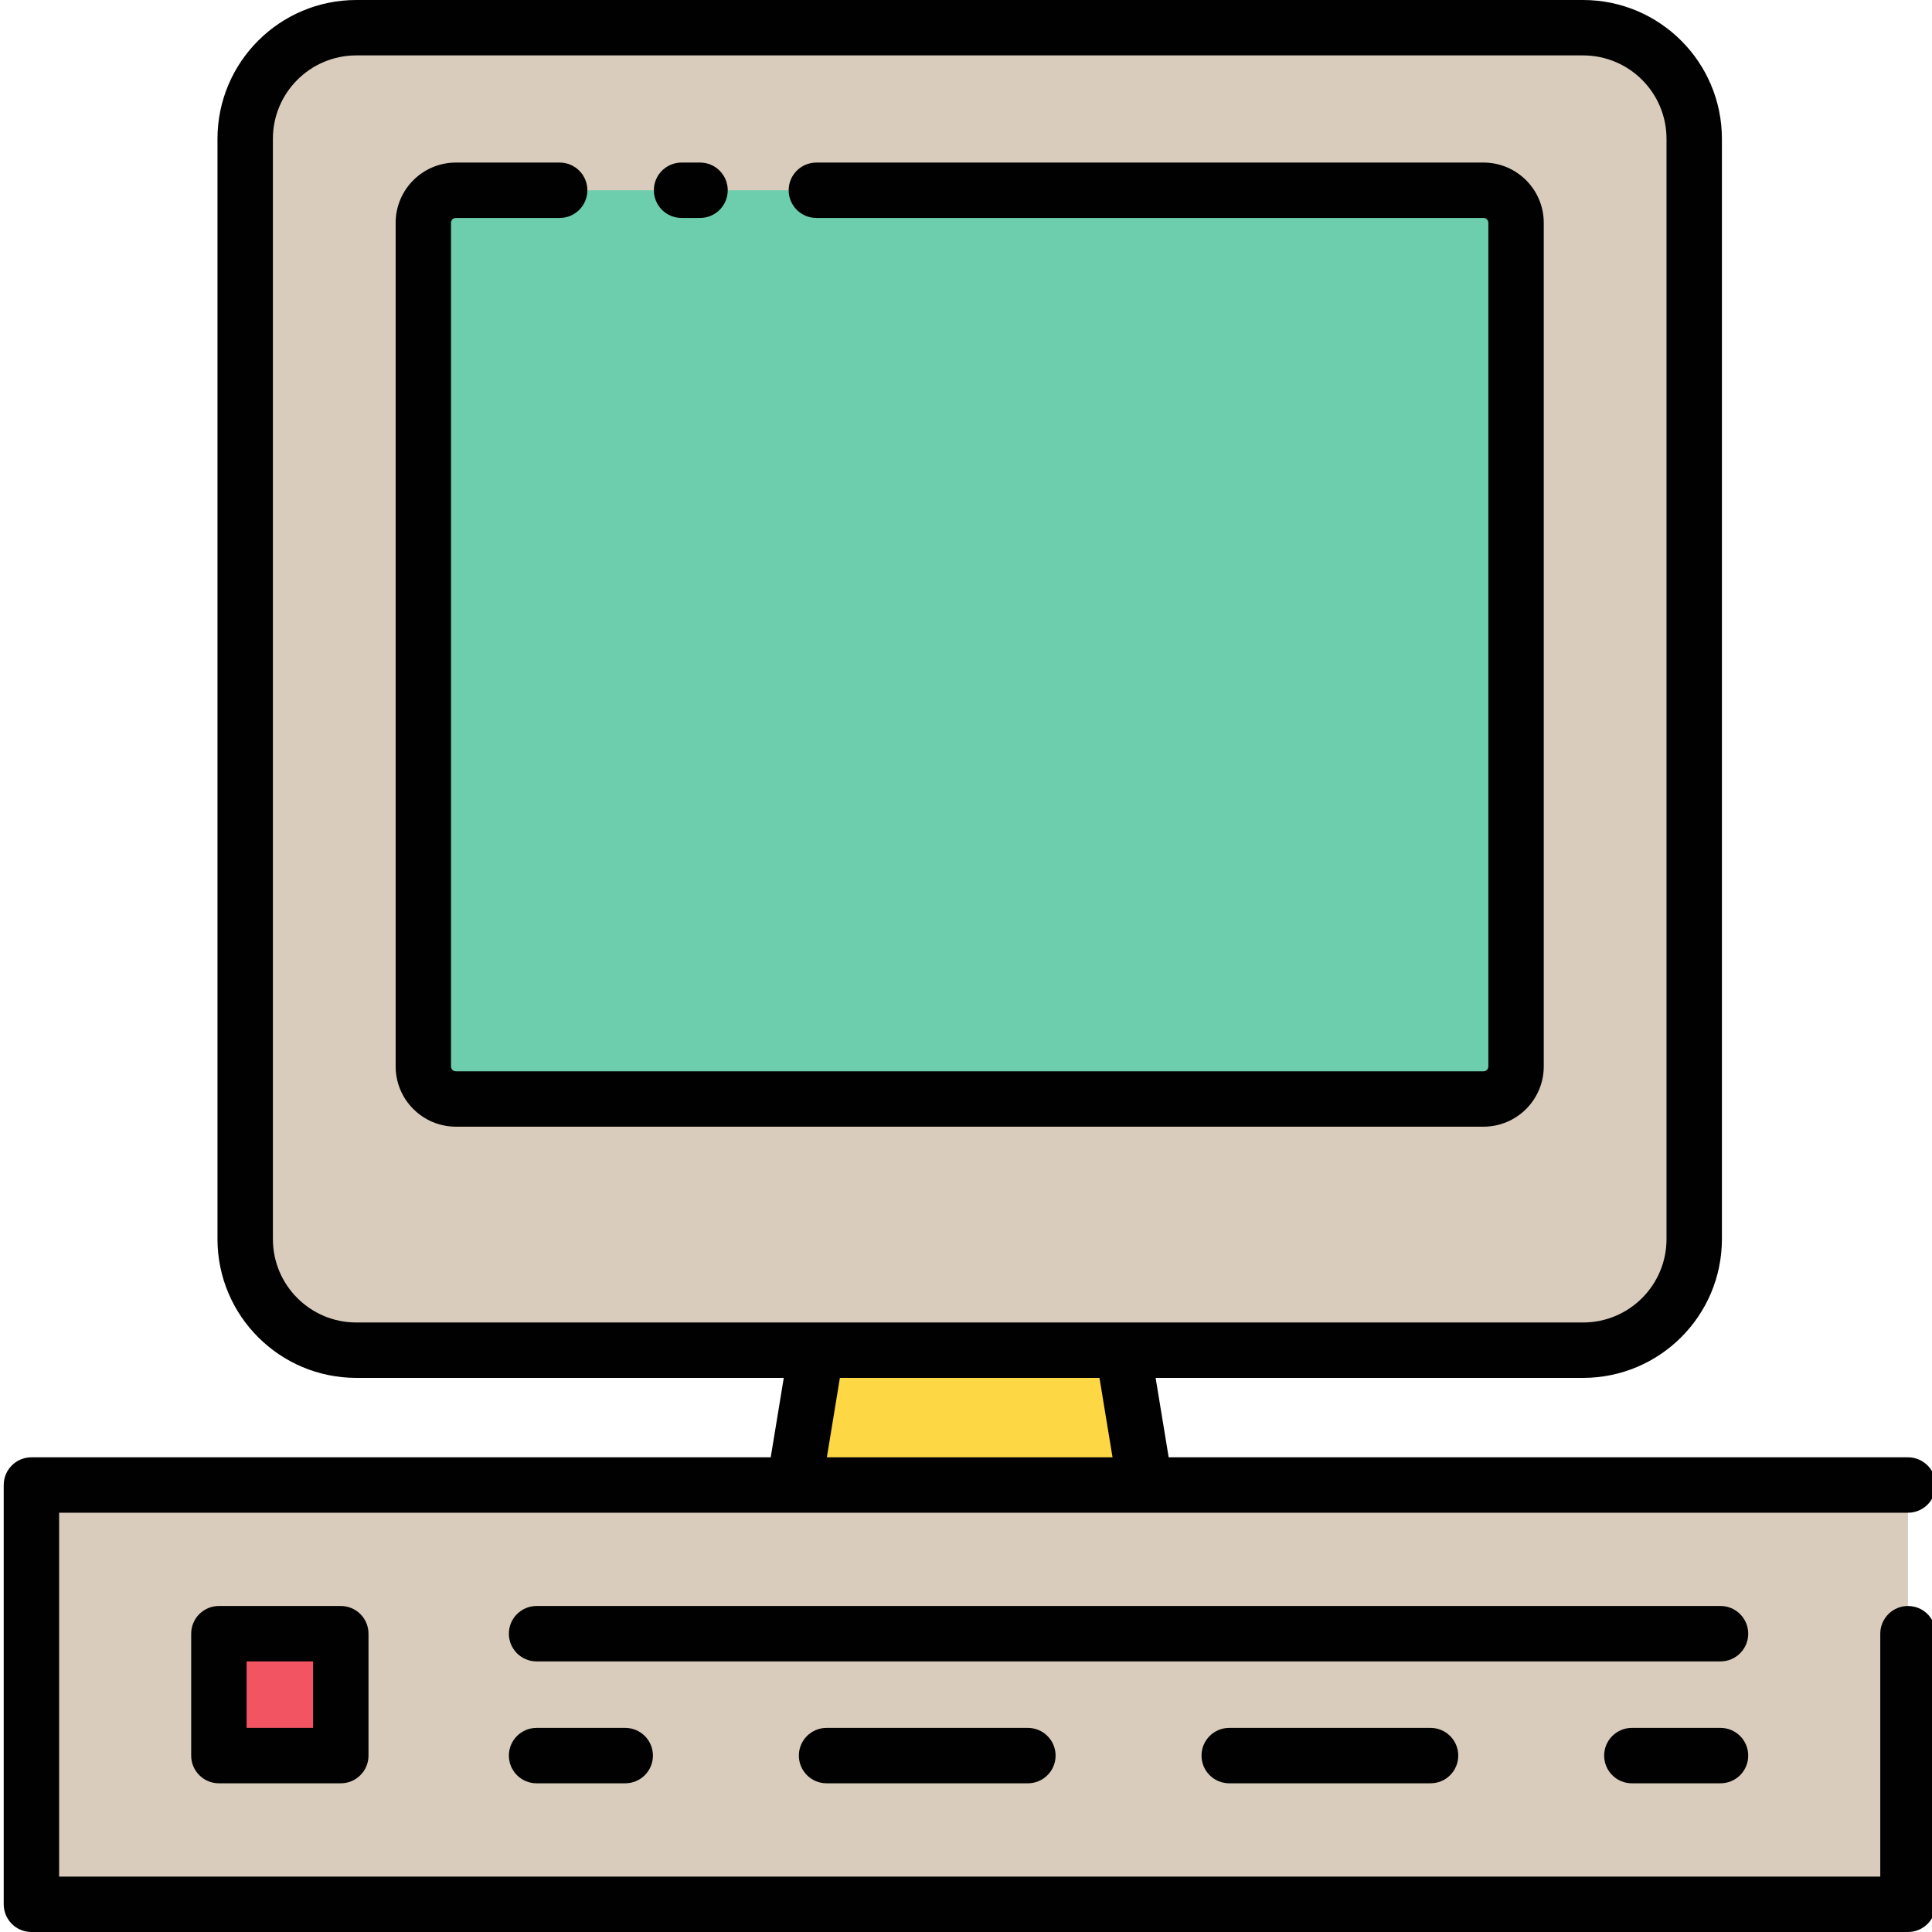<svg height="348pt" viewBox="0 0 348 348.672" width="348pt" xmlns="http://www.w3.org/2000/svg"><path d="m63.949 5.004h221.434c11.066 0 20.031 8.969 20.031 20.031v198.605c0 11.062-8.965 20.031-20.031 20.031h-221.434c-11.066 0-20.035-8.969-20.035-20.031v-198.605c0-11.062 8.969-20.031 20.035-20.031zm0 0" fill="#d9ccbc"/><path d="m81.93 34.336h185.473c3.246 0 5.875 2.629 5.875 5.871v152.258c0 3.242-2.629 5.871-5.875 5.871h-185.473c-3.246 0-5.875-2.629-5.875-5.871v-152.258c0-3.242 2.629-5.871 5.875-5.871zm0 0" fill="#6dcead"/><path d="m5.332 268.004h338.668v75.668h-338.668zm0 0" fill="#d9ccbc"/><path d="m206.332 268.004h-63.332l4-24.336h55.332zm0 0" fill="#fdd844"/><path d="m39.168 294.836h22v22h-22zm0 0" fill="#f25462"/><g fill="#010101"><path d="m278.27 192.465v-152.258c-.008-6-4.871-10.863-10.875-10.871h-120.398c-2.762 0-5 2.238-5 5 0 2.762 2.238 5 5 5h120.398c.484 0 .875.391.875.871v152.258c0 .48-.391.871-.875.871h-185.465c-.484 0-.875-.391-.875-.871v-152.258c0-.48.391-.871.875-.871h18.738c2.762 0 5-2.238 5-5 0-2.762-2.238-5-5-5h-18.738c-6 .012-10.855 4.875-10.863 10.871v152.258c.008 6 4.871 10.863 10.875 10.871h185.465c6-.012 10.855-4.875 10.863-10.871zm0 0"/><path d="m122.668 39.336h3.332c2.762 0 5-2.238 5-5 0-2.762-2.238-5-5-5h-3.332c-2.762 0-5 2.238-5 5 0 2.762 2.238 5 5 5zm0 0"/><path d="m344 289.836c-2.762 0-5 2.238-5 5v43.836h-328.664v-65.668h333.664c2.762 0 5-2.238 5-5 0-2.762-2.238-5-5-5h-133.422l-2.355-14.332h77.16c13.82-.016 25.023-11.215 25.039-25.035v-198.602c-.016-13.82-11.219-25.02-25.039-25.035h-221.43c-13.82.016-25.023 11.215-25.039 25.035v198.602c.016 13.82 11.219 25.02 25.039 25.035h77.16l-2.355 14.332h-133.422c-2.762 0-5 2.238-5 5v75.668c0 2.762 2.238 5 5 5h338.664c2.762 0 5-2.238 5-5v-48.836c0-2.762-2.238-5-5-5zm-295.086-66.199v-198.602c.012-8.301 6.738-15.027 15.039-15.035h221.43c8.301.008 15.027 6.734 15.039 15.035v198.602c-.012 8.301-6.738 15.027-15.039 15.035h-221.43c-8.301-.008-15.027-6.734-15.039-15.035zm102.328 25.035h46.848l2.355 14.332h-51.555zm0 0"/><path d="m39.168 289.836c-2.762 0-5 2.238-5 5v22c0 2.762 2.238 5 5 5h22c2.762 0 5-2.238 5-5v-22c0-2.762-2.238-5-5-5zm17 22h-12v-12h12zm0 0"/><path d="m310.168 289.836h-213.668c-2.762 0-5 2.238-5 5 0 2.762 2.238 5 5 5h213.668c2.762 0 5-2.238 5-5 0-2.762-2.238-5-5-5zm0 0"/><path d="m96.5 311.836c-2.762 0-5 2.238-5 5 0 2.762 2.238 5 5 5h16c2.762 0 5-2.238 5-5 0-2.762-2.238-5-5-5zm0 0"/><path d="m148.836 311.836c-2.762 0-5 2.238-5 5 0 2.762 2.238 5 5 5h36.332c2.762 0 5-2.238 5-5 0-2.762-2.238-5-5-5zm0 0"/><path d="m221.504 311.836c-2.762 0-5 2.238-5 5 0 2.762 2.238 5 5 5h36.332c2.762 0 5-2.238 5-5 0-2.762-2.238-5-5-5zm0 0"/><path d="m310.168 311.836h-16c-2.762 0-5 2.238-5 5 0 2.762 2.238 5 5 5h16c2.762 0 5-2.238 5-5 0-2.762-2.238-5-5-5zm0 0"/></g></svg>